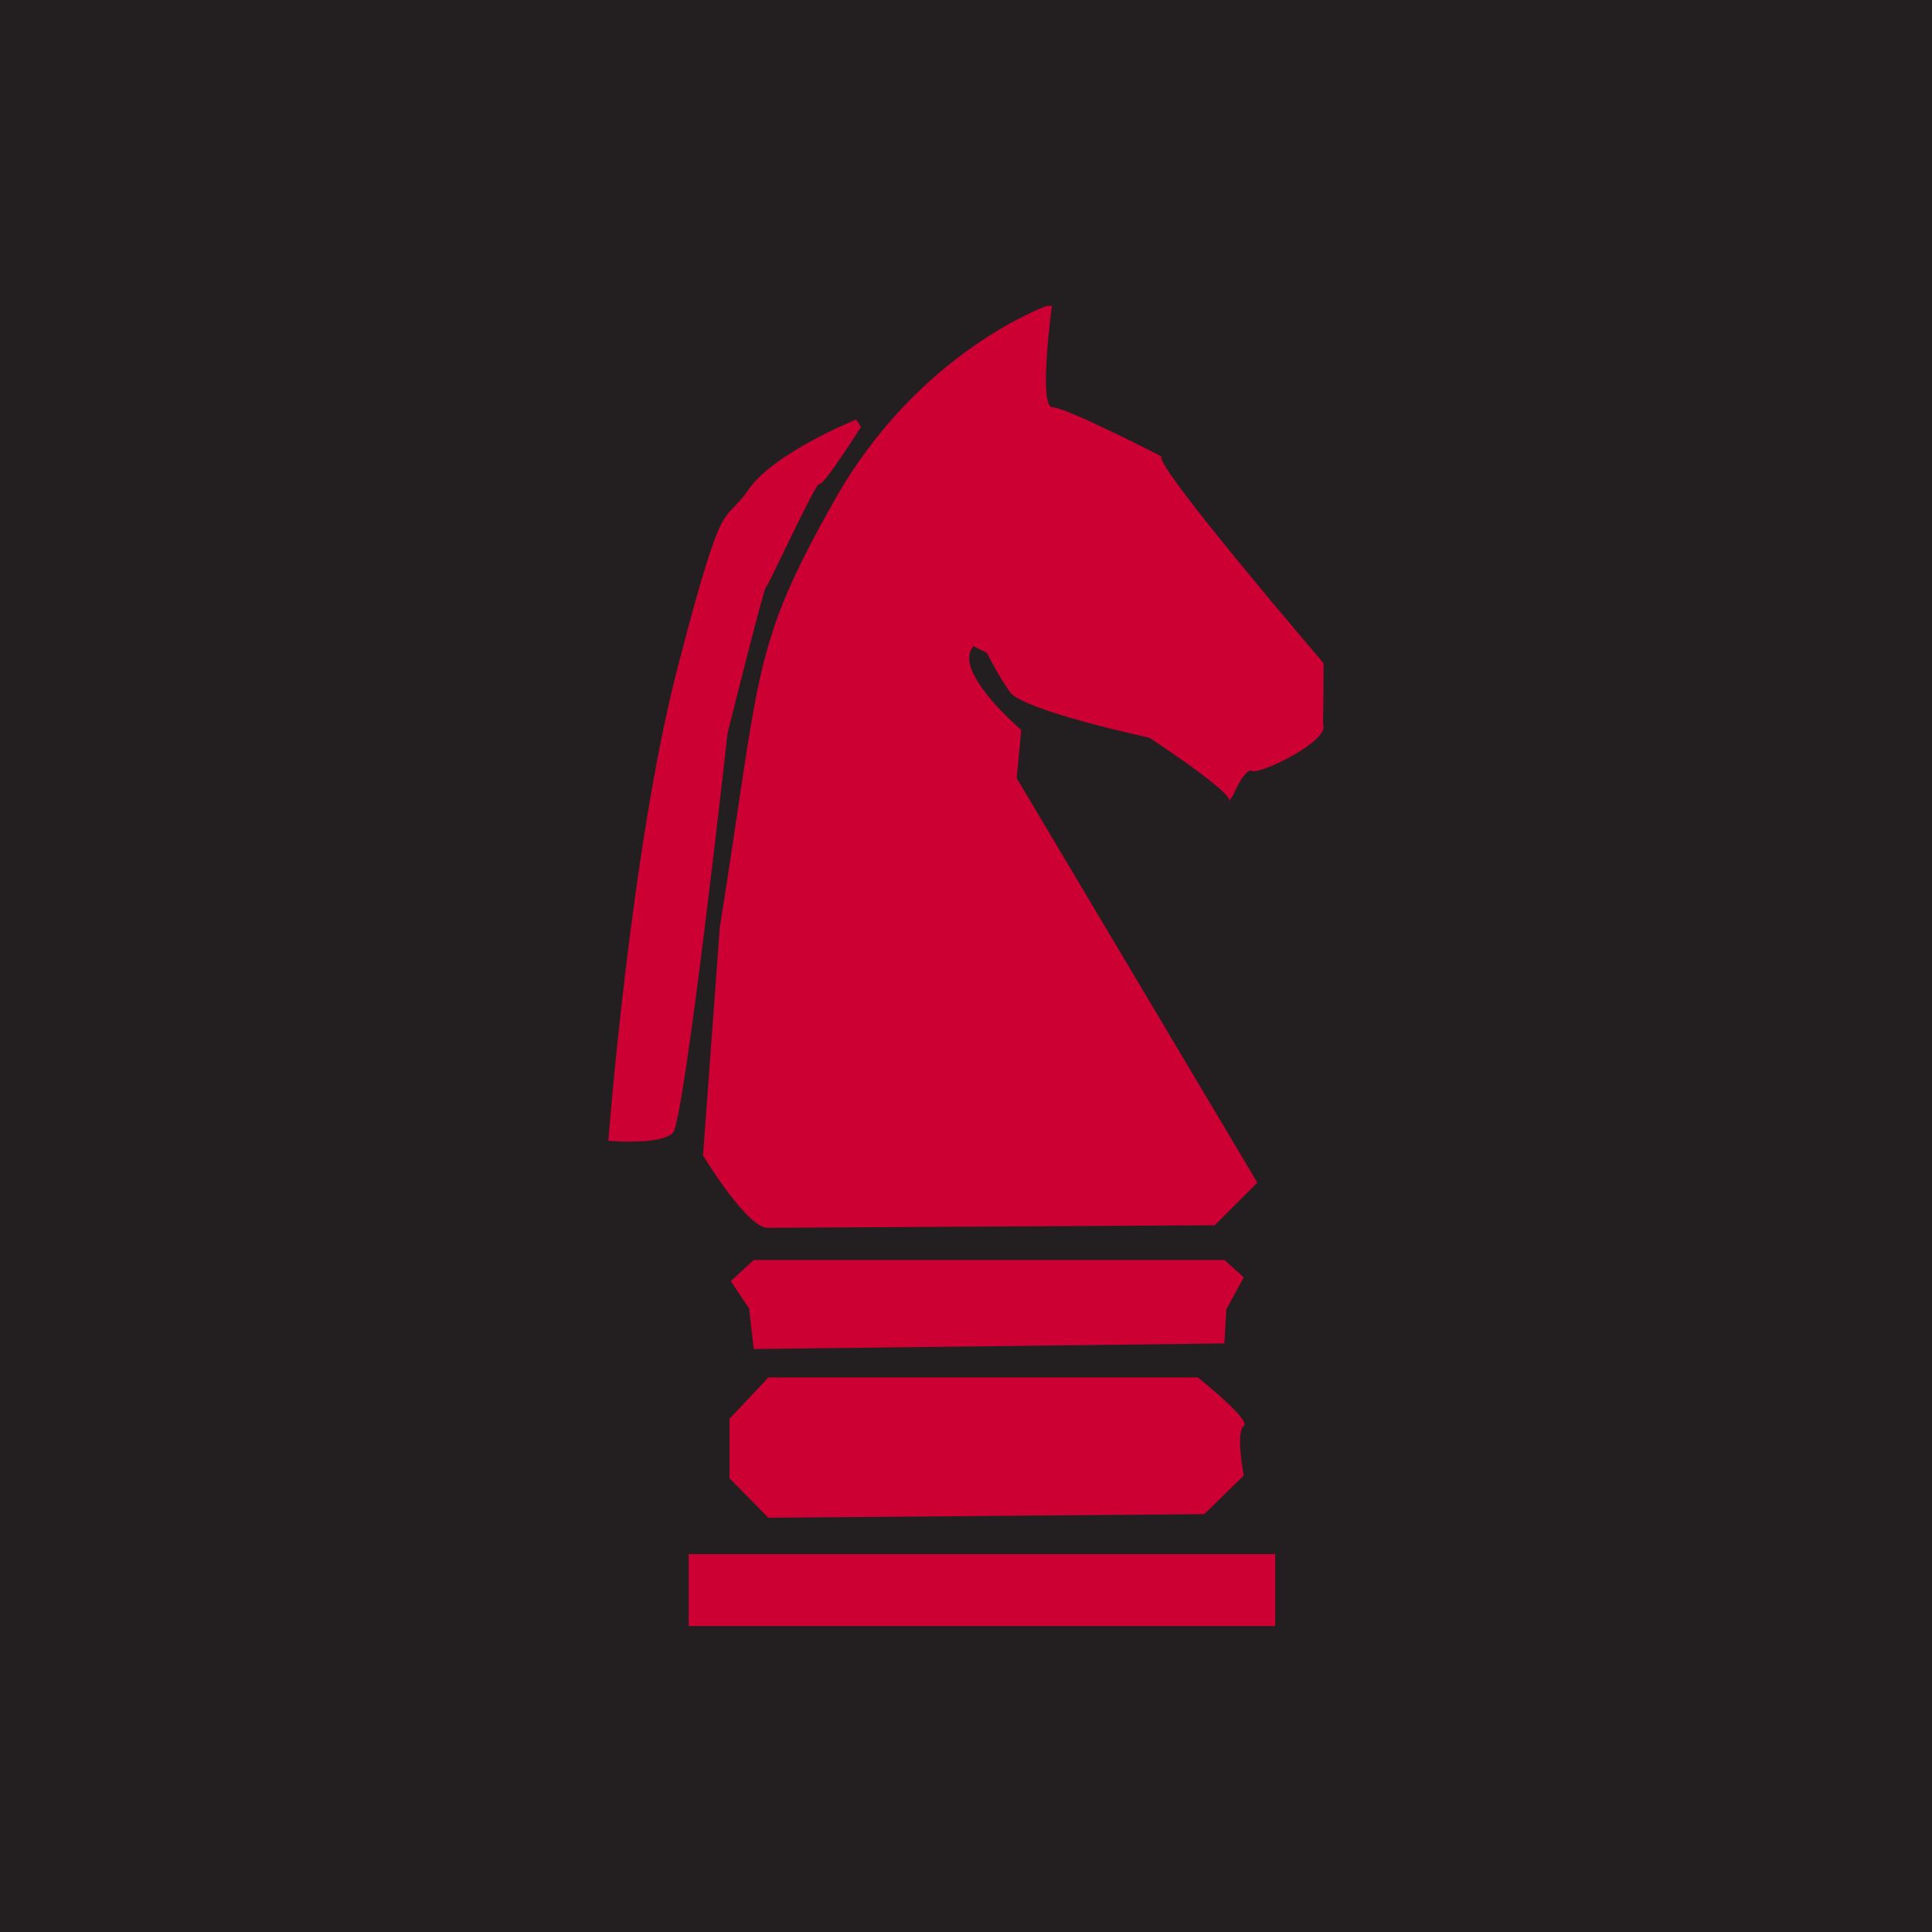 <?xml version="1.0" encoding="UTF-8"?>
<svg id="Layer_2" data-name="Layer 2" xmlns="http://www.w3.org/2000/svg" viewBox="0 0 250 250">
  <defs>
    <style>
      .cls-1 {
        fill: #c03;
      }

      .cls-2 {
        fill: #231f20;
      }
    </style>
  </defs>
  <g id="Layer_1-2" data-name="Layer 1">
    <g>
      <rect class="cls-2" width="250" height="250"/>
      <g>
        <path class="cls-1" d="m135.44,39.59s-16.55,5.85-27.42,25.08-9.53,21.9-14.88,55.34l-2.17,29.51s5.68,9.38,8.36,9.36l57.85-.33,5.52-5.52-31.14-52.34.59-6.24s-9.03-7.65-6.18-10.83l1.75.87s1.23,2.58,2.94,5.03,18.05,5.93,18.05,5.93c0,0,11.61,7.58,10.26,8.32l.57-.83s1.59-3.69,2.48-3.18,10.19-3.88,9.17-6.05c.08-2.55.08-7.9.08-7.9,0,0-22.11-25.79-20.96-26.74,0,0-12.28-6.34-14.13-6.37s-.06-13.13-.06-13.13"/>
        <path class="cls-1" d="m110.79,54.29s-10.64,4.26-13.98,9.12-3.04-.46-9.12,22.95-8.97,61.26-8.97,61.26c0,0,6.84.61,8.36-1.06s7.07-51.7,7.07-51.7c0,0,4.68-18.77,4.95-18.84s6.53-13.82,6.95-13.41,5.36-7.36,5.36-7.36"/>
        <polyline class="cls-1" points="97.53 163.04 158.44 163.04 160.94 165.29 158.68 169.45 158.44 173.84 97.53 174.56 96.94 169.33 94.56 165.77"/>
        <path class="cls-1" d="m99.43,178.24h55.57s7.01,5.58,5.94,6.29,0,6.41,0,6.41l-5.11,4.99-56.4.47-5.03-5.11v-7.7"/>
        <polyline class="cls-1" points="89.11 201.1 89.11 210.41 165.01 210.41 165.01 201.1"/>
      </g>
    </g>
  </g>
</svg>